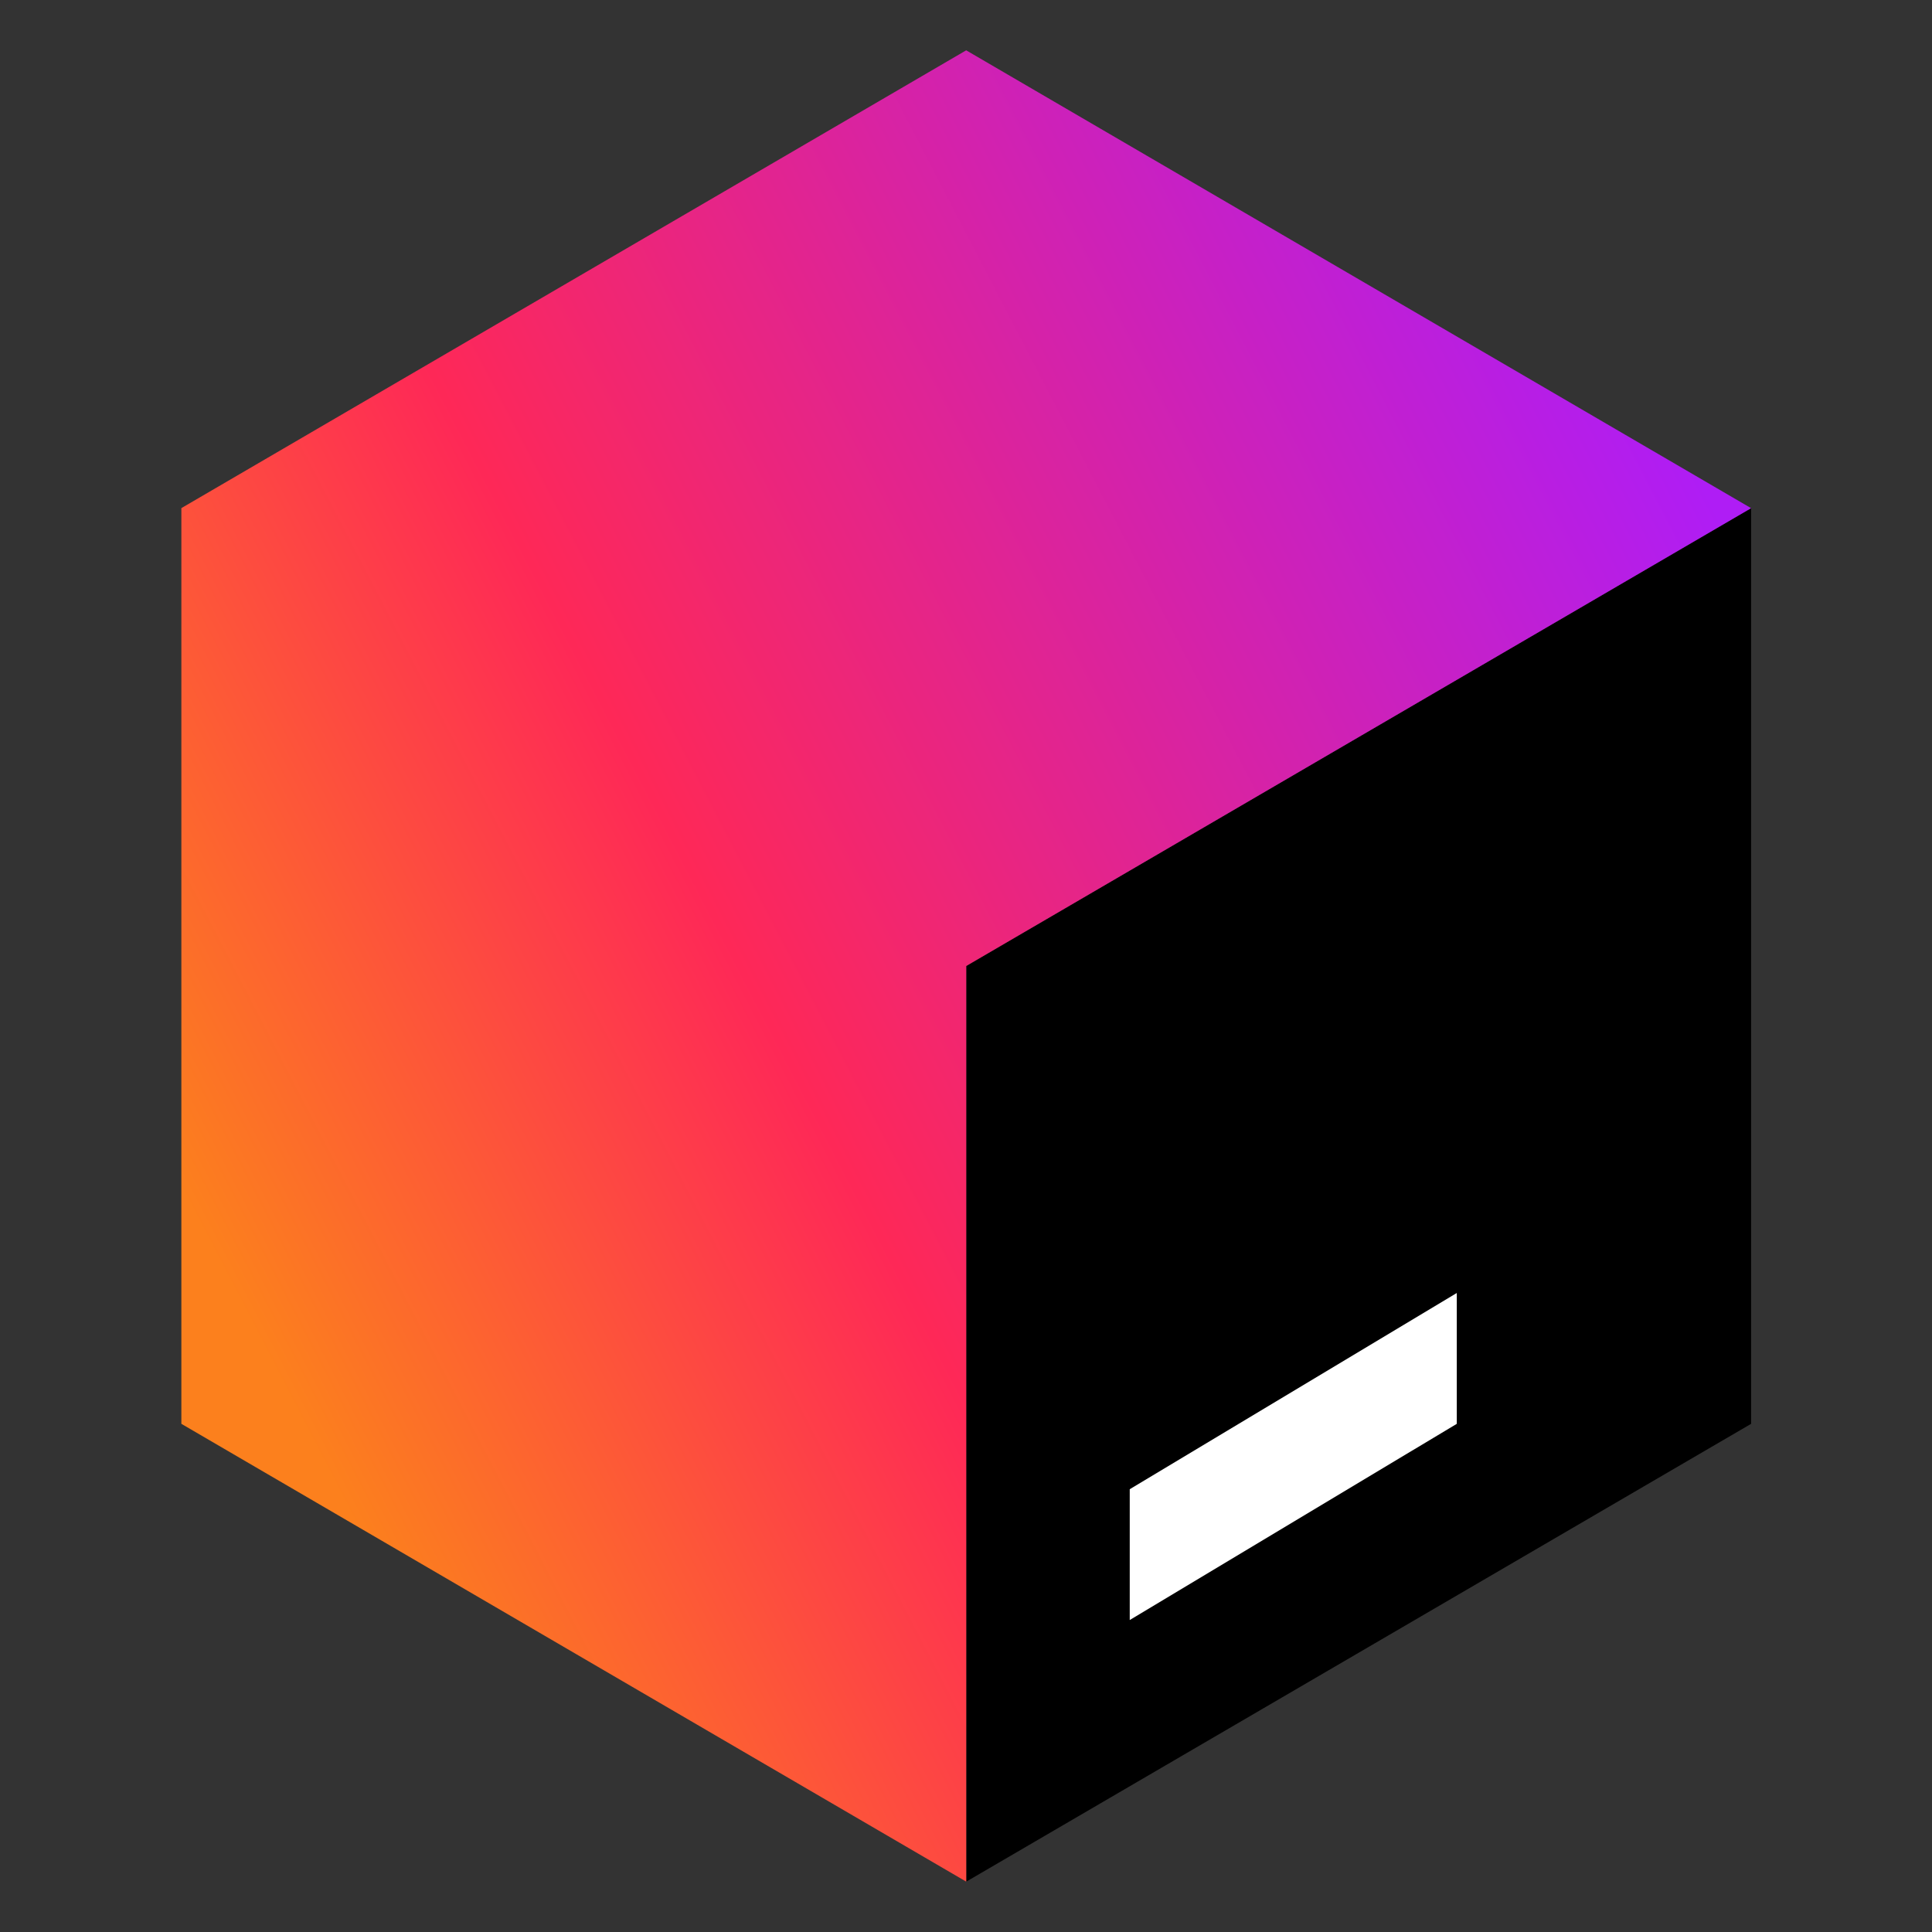 <svg xmlns="http://www.w3.org/2000/svg" width="32" height="32" fill="none" viewBox="0 0 32 32">
  <rect x="0" y="0" width="32" height="32" fill="#333333" stroke="none"/>
  <defs>
    <linearGradient id="a" x1="3.138" x2="29.078" y1="22.539" y2="9.066" gradientUnits="userSpaceOnUse">
      <stop offset=".04" stop-color="#FC801D"/>
      <stop offset=".38" stop-color="#FE2857"/>
      <stop offset=".99" stop-color="#AF1DF5"/>
    </linearGradient>
  </defs>
  <path fill="#000" d="m16.004 31.166 13-7.583V8.416l-13 7.583V31.166Z"/>
  <path fill="#fff" d="m24.129 23.583-5.417 3.25V24.666l5.417-3.25v2.167Z"/>
  <path fill="url(#a)" d="M16.004.833 3.004 8.416V23.583l13 7.583V16l13-7.583-13-7.583Z"/>
</svg>
